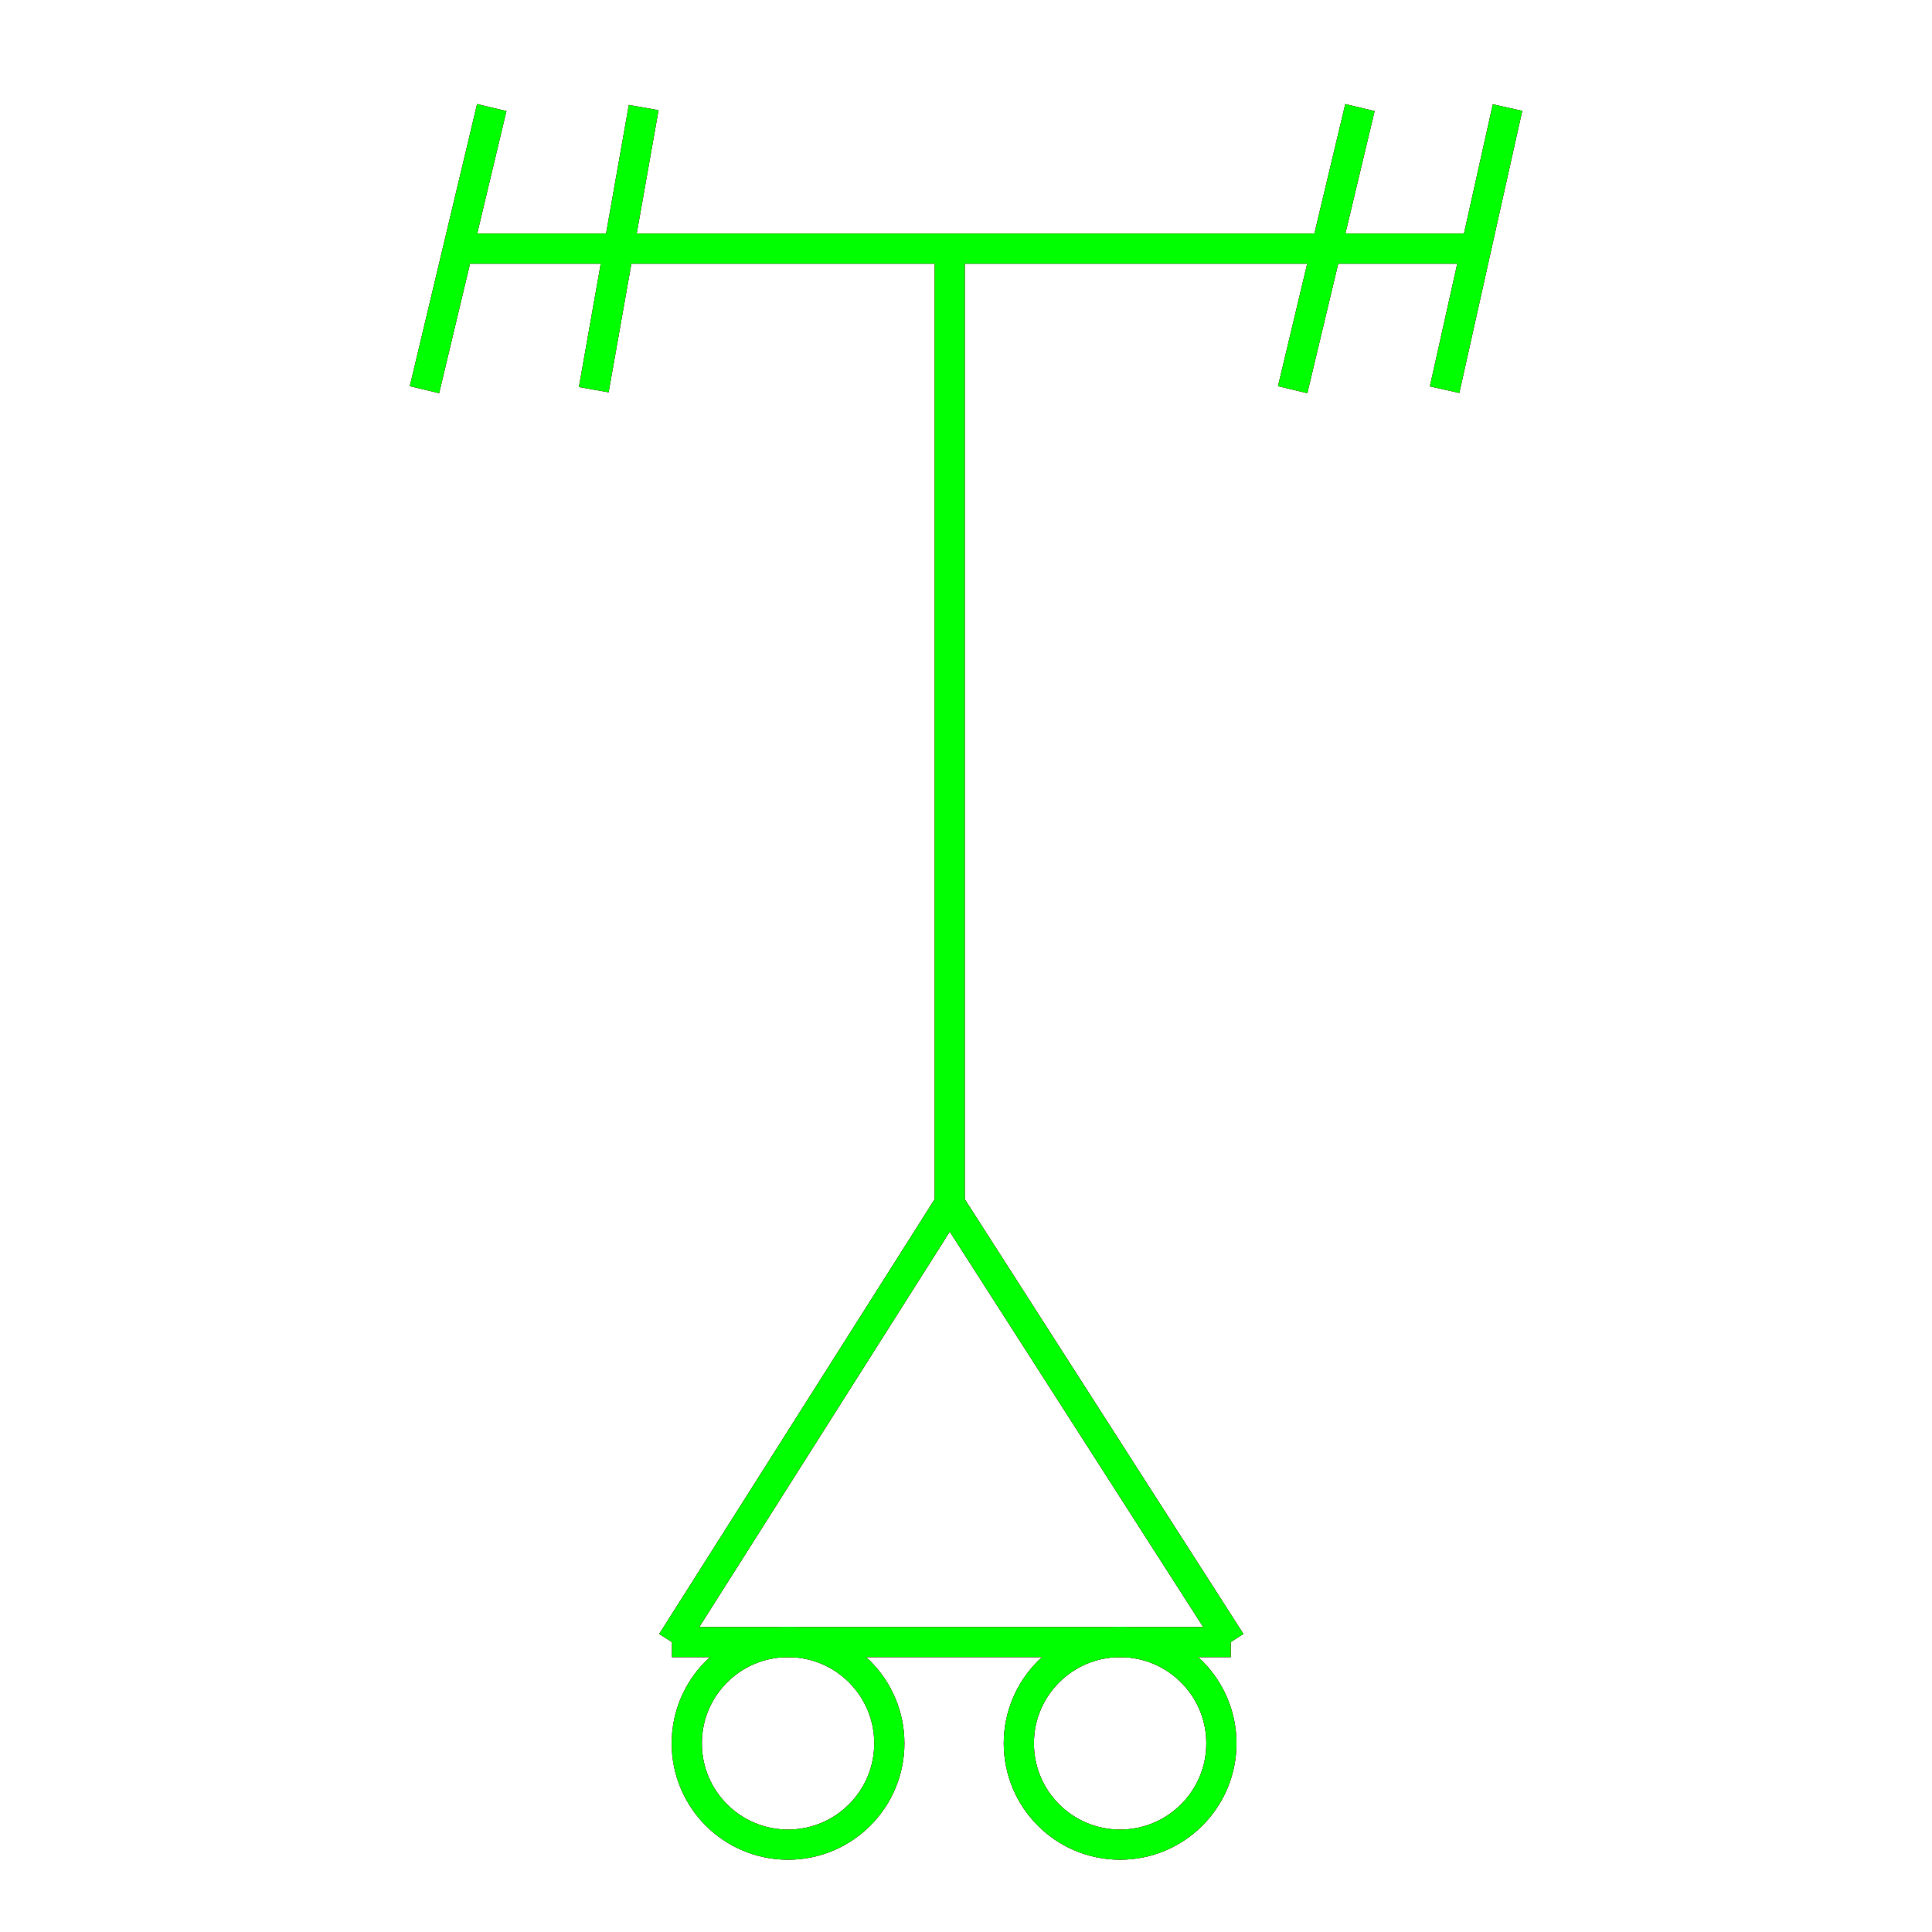 <?xml version="1.0" encoding="utf-8"?>
<!-- Generator: Adobe Illustrator 14.0.0, SVG Export Plug-In . SVG Version: 6.00 Build 43363)  -->
<!DOCTYPE svg PUBLIC "-//W3C//DTD SVG 1.1//EN" "http://www.w3.org/Graphics/SVG/1.1/DTD/svg11.dtd">
<svg version="1.1" id="图层_1" xmlns="http://www.w3.org/2000/svg" xmlns:xlink="http://www.w3.org/1999/xlink" x="0px" y="0px"
	 width="64px" height="64px" viewBox="0 0 64 64" enable-background="new 0 0 64 64" xml:space="preserve">
<g id="Blue">
	<line fill="none" stroke="#0000FF" x1="49.939" y1="3.563" x2="47.854" y2="12.909"/>
	<line fill="none" stroke="#0000FF" x1="45.05" y1="3.563" x2="42.821" y2="12.909"/>
	<line fill="none" stroke="#0000FF" x1="21.323" y1="3.563" x2="19.669" y2="12.909"/>
	<line fill="none" stroke="#0000FF" x1="16.29" y1="3.563" x2="14.061" y2="12.909"/>
	<line fill="none" stroke="#0000FF" x1="15.175" y1="8.236" x2="48.896" y2="8.236"/>
	<line fill="none" stroke="#0000FF" x1="31.46" y1="8.236" x2="31.46" y2="39.871"/>
	<line fill="none" stroke="#0000FF" x1="31.46" y1="39.871" x2="22.258" y2="54.396"/>
	<line fill="none" stroke="#0000FF" x1="31.46" y1="39.871" x2="40.77" y2="54.396"/>
	<line fill="none" stroke="#0000FF" x1="40.77" y1="54.396" x2="22.258" y2="54.396"/>
	<circle fill="none" stroke="#0000FF" cx="26.105" cy="57.751" r="3.355"/>
	<circle fill="none" stroke="#0000FF" cx="37.105" cy="57.751" r="3.355"/>
</g>
<g id="Red">
	<line fill="none" stroke="#FF0000" x1="49.939" y1="3.563" x2="47.854" y2="12.909"/>
	<line fill="none" stroke="#FF0000" x1="45.05" y1="3.563" x2="42.821" y2="12.909"/>
	<line fill="none" stroke="#FF0000" x1="21.323" y1="3.563" x2="19.669" y2="12.909"/>
	<line fill="none" stroke="#FF0000" x1="16.29" y1="3.563" x2="14.061" y2="12.909"/>
	<line fill="none" stroke="#FF0000" x1="15.175" y1="8.236" x2="48.896" y2="8.236"/>
	<line fill="none" stroke="#FF0000" x1="31.46" y1="8.236" x2="31.46" y2="39.871"/>
	<line fill="none" stroke="#FF0000" x1="31.46" y1="39.871" x2="22.258" y2="54.396"/>
	<line fill="none" stroke="#FF0000" x1="31.46" y1="39.871" x2="40.77" y2="54.396"/>
	<line fill="none" stroke="#FF0000" x1="40.77" y1="54.396" x2="22.258" y2="54.396"/>
	<circle fill="none" stroke="#FF0000" cx="26.105" cy="57.751" r="3.355"/>
	<circle fill="none" stroke="#FF0000" cx="37.105" cy="57.751" r="3.355"/>
</g>
<g id="White">
	<line fill="none" stroke="#00FF00" x1="49.939" y1="3.563" x2="47.854" y2="12.909"/>
	<line fill="none" stroke="#00FF00" x1="45.05" y1="3.563" x2="42.821" y2="12.909"/>
	<line fill="none" stroke="#00FF00" x1="21.323" y1="3.563" x2="19.669" y2="12.909"/>
	<line fill="none" stroke="#00FF00" x1="16.29" y1="3.563" x2="14.061" y2="12.909"/>
	<line fill="none" stroke="#00FF00" x1="15.175" y1="8.236" x2="48.896" y2="8.236"/>
	<line fill="none" stroke="#00FF00" x1="31.46" y1="8.236" x2="31.46" y2="39.871"/>
	<line fill="none" stroke="#00FF00" x1="31.46" y1="39.871" x2="22.258" y2="54.396"/>
	<line fill="none" stroke="#00FF00" x1="31.46" y1="39.871" x2="40.77" y2="54.396"/>
	<line fill="none" stroke="#00FF00" x1="40.77" y1="54.396" x2="22.258" y2="54.396"/>
	<circle fill="none" stroke="#00FF00" cx="26.105" cy="57.751" r="3.355"/>
	<circle fill="none" stroke="#00FF00" cx="37.105" cy="57.751" r="3.355"/>
</g>
</svg>
